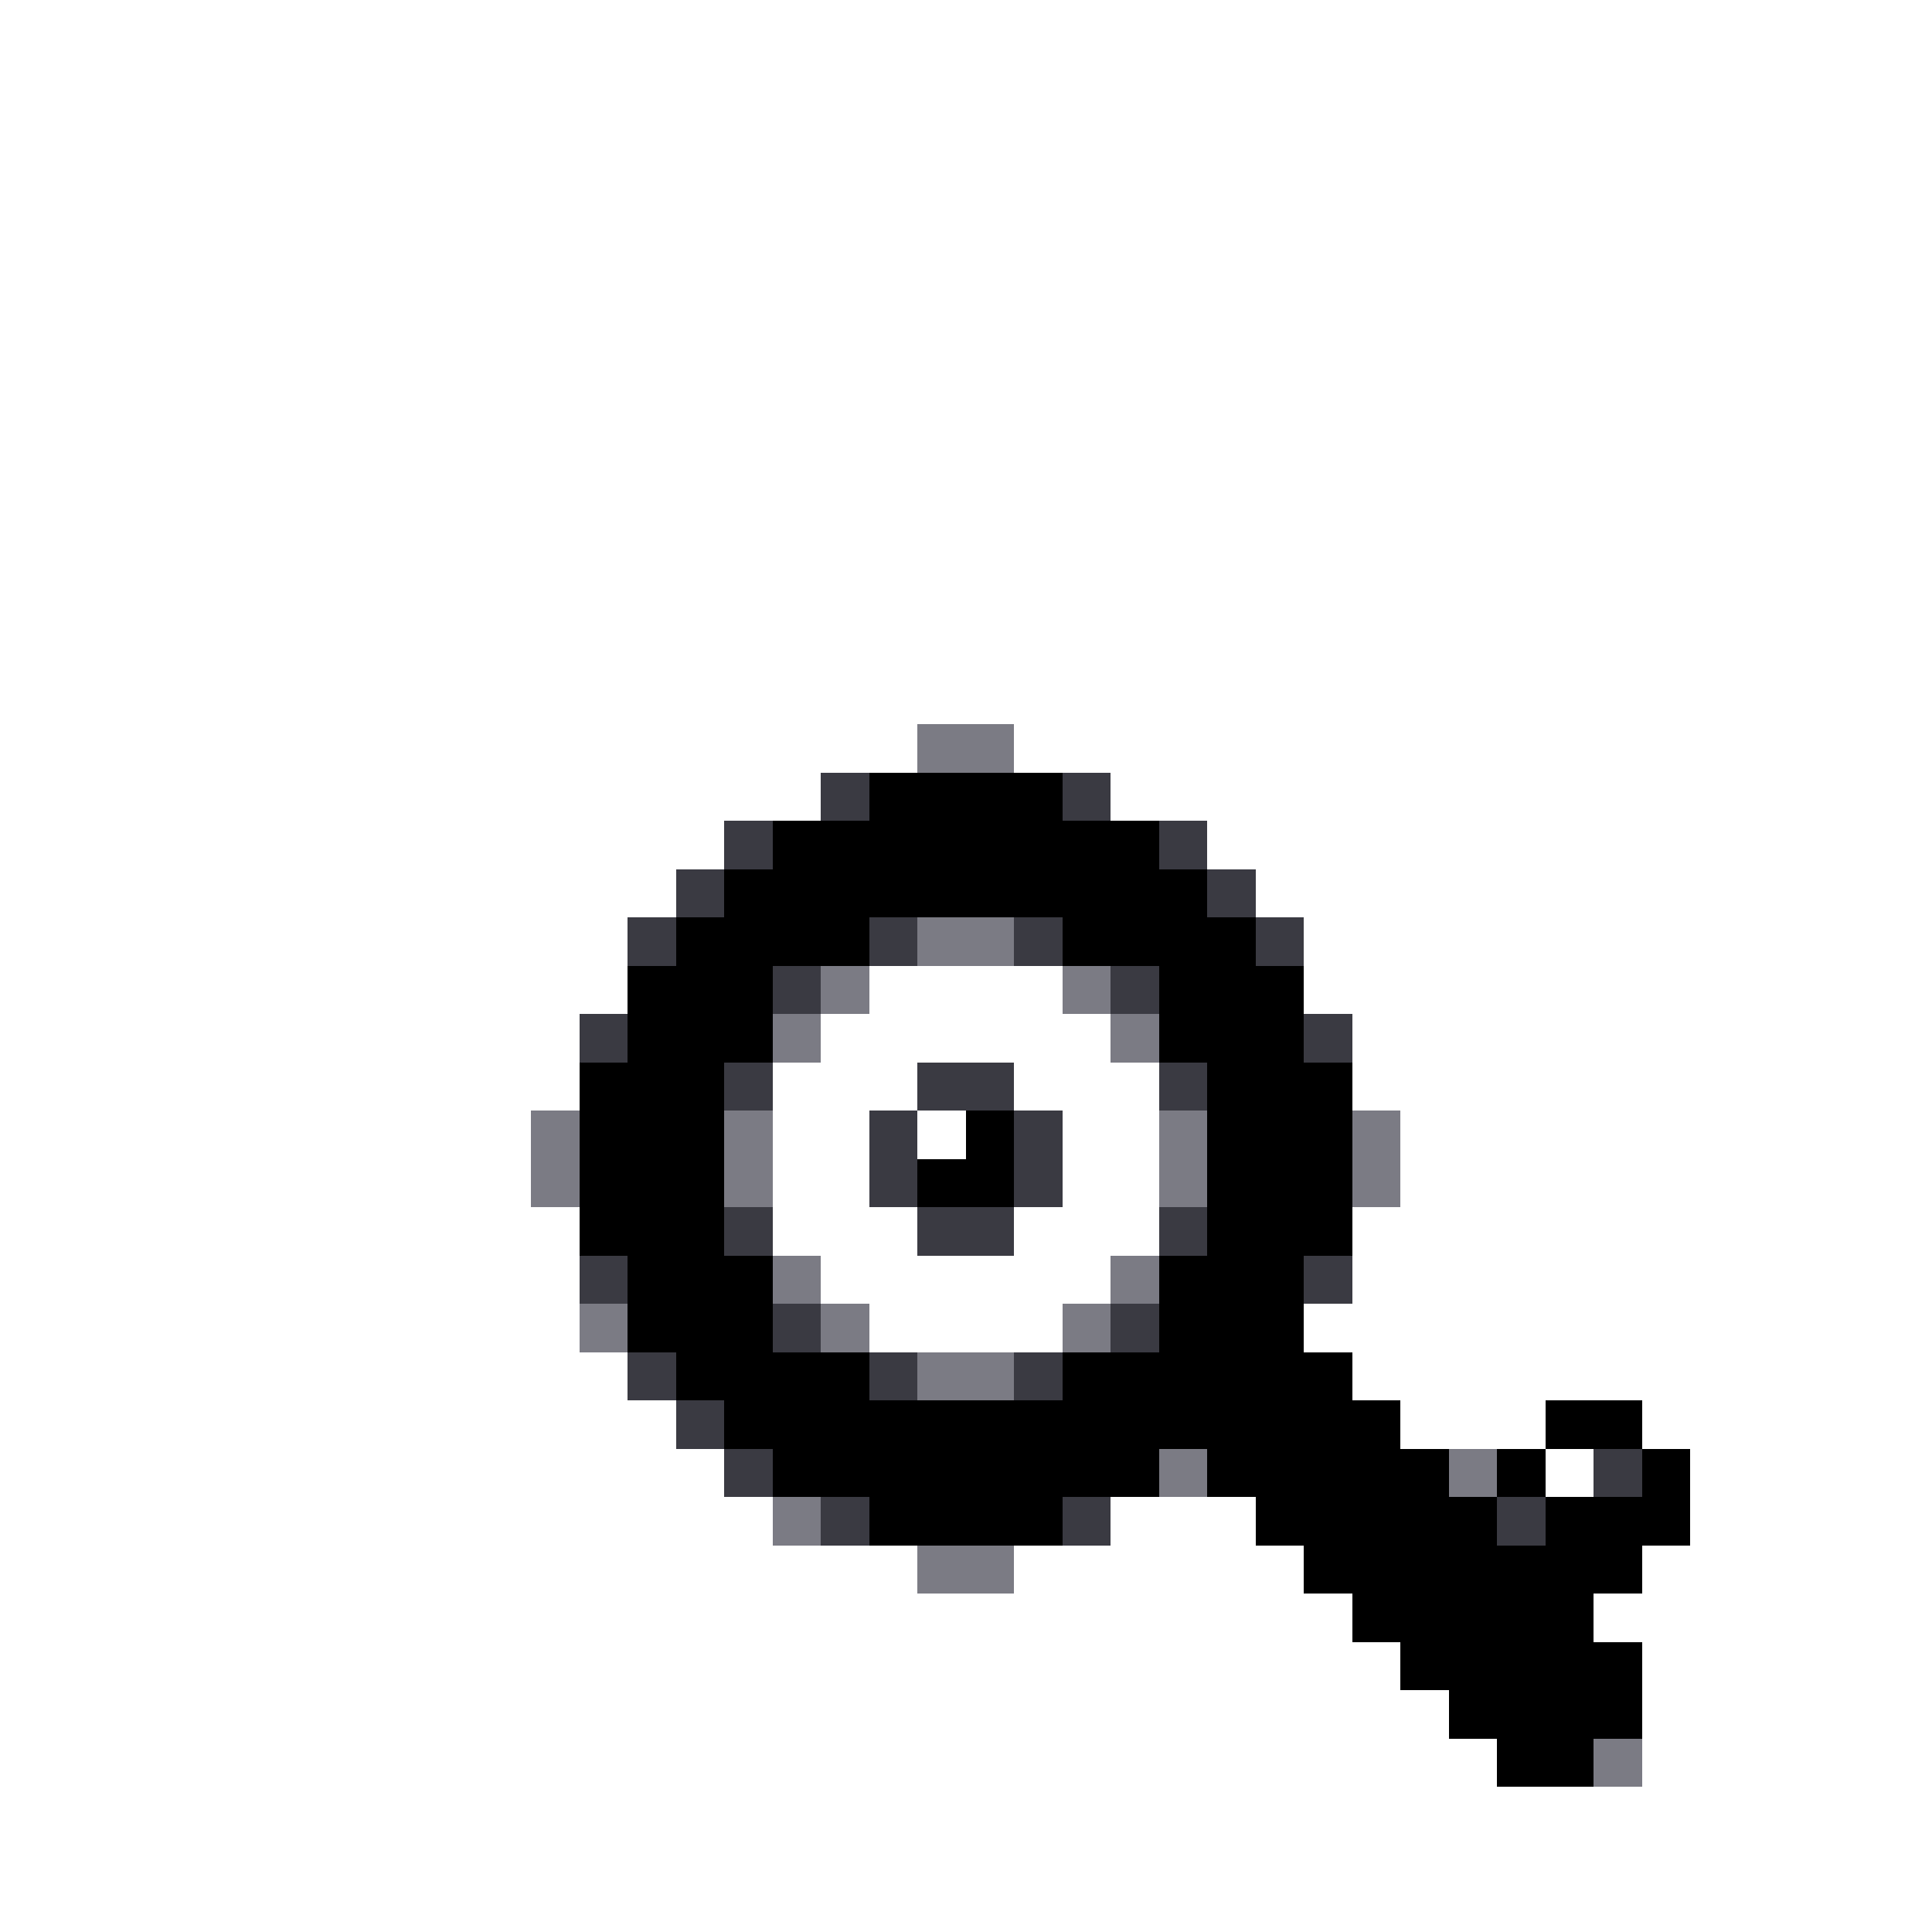 <svg xmlns="http://www.w3.org/2000/svg" viewBox="0 -0.5 40 40" shape-rendering="crispEdges">
<rect x="0" y="-0.5" width="40" height="40" fill="#333333" stroke="none"/>
<path stroke="#ffffff" d="M0 0h40M0 1h40M0 2h40M0 3h40M0 4h40M0 5h40M0 6h40M0 7h40M0 8h40M0 9h40M0 10h40M0 11h40M0 12h40M0 13h40M0 14h40M0 15h19M21 15h19M0 16h17M23 16h17M0 17h15M25 17h15M0 18h14M26 18h14M0 19h13M27 19h13M0 20h13M18 20h4M27 20h13M0 21h12M17 21h6M28 21h12M0 22h12M16 22h3M21 22h3M28 22h12M0 23h11M16 23h2M19 23h1M22 23h2M29 23h11M0 24h11M16 24h2M22 24h2M29 24h11M0 25h12M16 25h3M21 25h3M28 25h12M0 26h12M17 26h6M28 26h12M0 27h12M18 27h4M27 27h13M0 28h13M28 28h12M0 29h14M29 29h3M34 29h6M0 30h15M32 30h1M35 30h5M0 31h16M23 31h3M35 31h5M0 32h19M21 32h6M34 32h6M0 33h28M33 33h7M0 34h29M34 34h6M0 35h30M34 35h6M0 36h31M34 36h6M0 37h40M0 38h40M0 39h40" />
<path stroke="#7b7b84" d="M19 15h2M19 19h2M17 20h1M22 20h1M16 21h1M23 21h1M11 23h1M15 23h1M24 23h1M28 23h1M11 24h1M15 24h1M24 24h1M28 24h1M16 26h1M23 26h1M12 27h1M17 27h1M22 27h1M19 28h2M24 30h1M30 30h1M16 31h1M19 32h2M33 36h1" />
<path stroke="#3a3a42" d="M17 16h1M22 16h1M15 17h1M24 17h1M14 18h1M25 18h1M13 19h1M18 19h1M21 19h1M26 19h1M16 20h1M23 20h1M12 21h1M27 21h1M15 22h1M19 22h2M24 22h1M18 23h1M21 23h1M18 24h1M21 24h1M15 25h1M19 25h2M24 25h1M12 26h1M27 26h1M16 27h1M23 27h1M13 28h1M18 28h1M21 28h1M14 29h1M15 30h1M33 30h1M17 31h1M22 31h1M31 31h1" />
<path stroke="#000000" d="M18 16h4M16 17h8M15 18h10M14 19h4M22 19h4M13 20h3M24 20h3M13 21h3M24 21h3M12 22h3M25 22h3M12 23h3M20 23h1M25 23h3M12 24h3M19 24h2M25 24h3M12 25h3M25 25h3M13 26h3M24 26h3M13 27h3M24 27h3M14 28h4M22 28h6M15 29h14M32 29h2M16 30h8M25 30h5M31 30h1M34 30h1M18 31h4M26 31h5M32 31h3M27 32h7M28 33h5M29 34h5M30 35h4M31 36h2" />
</svg>